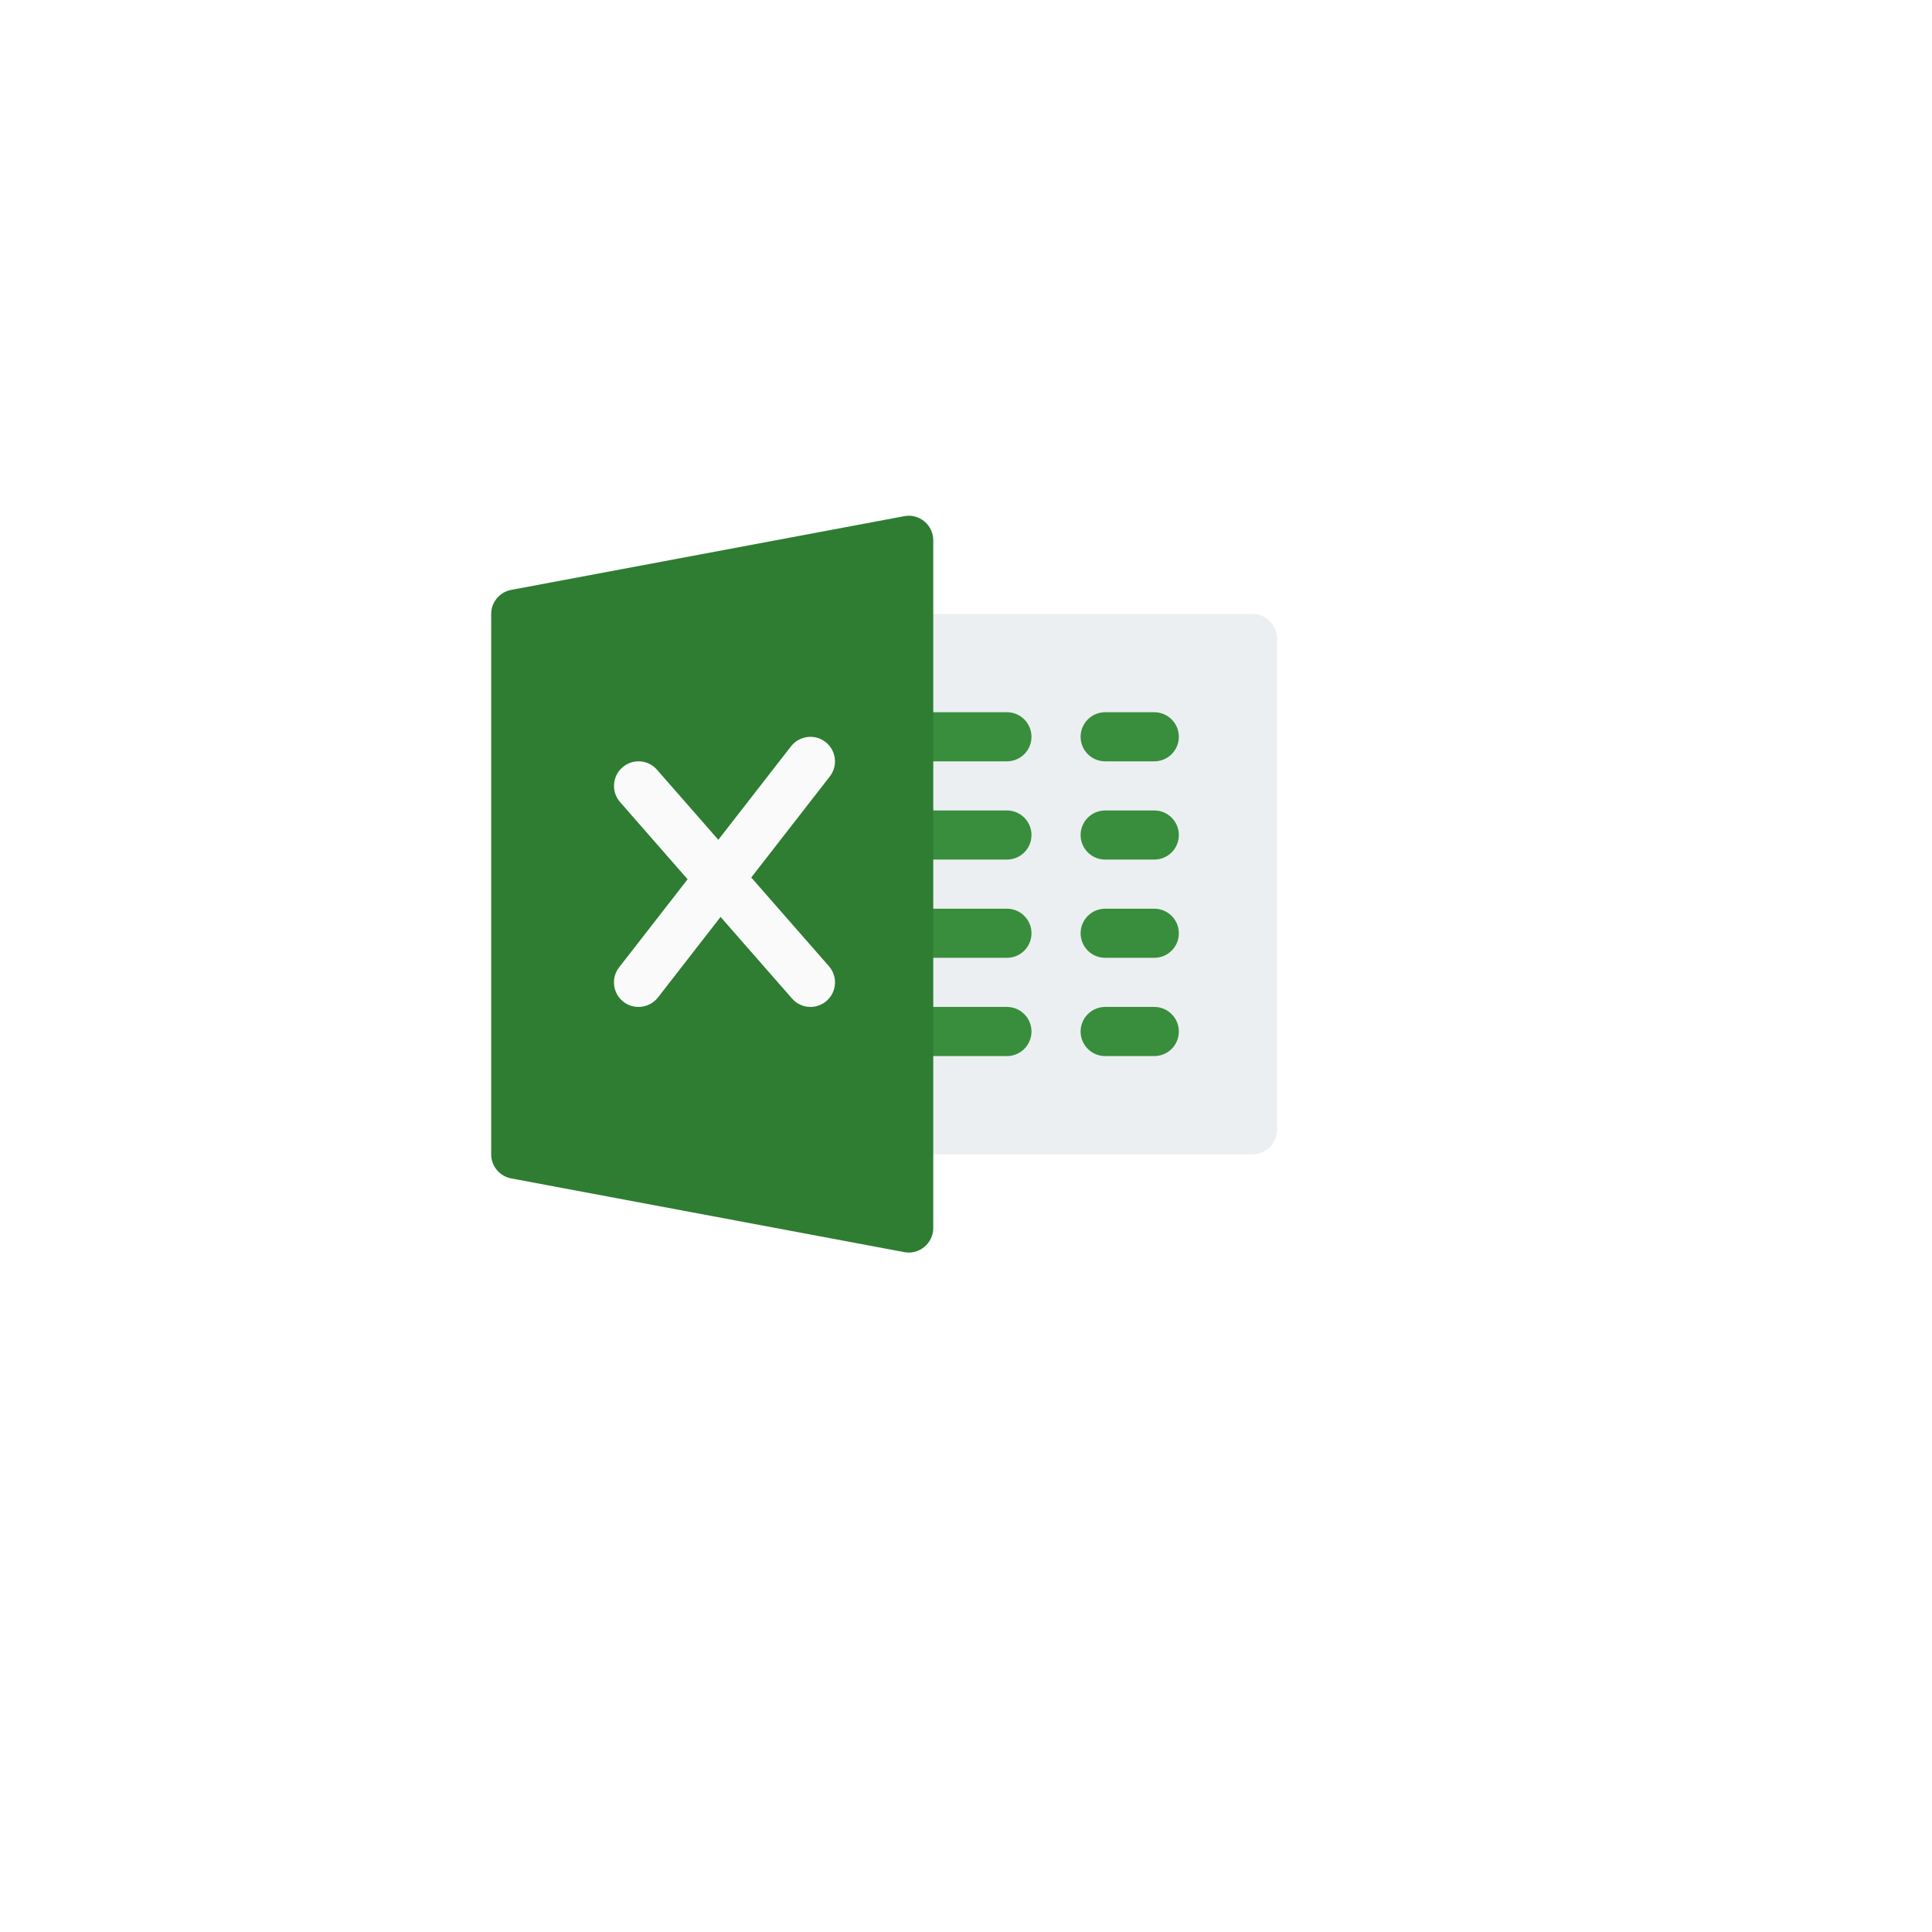 <svg width="59" height="59" viewBox="0 0 59 59" fill="none" xmlns="http://www.w3.org/2000/svg">
<g filter="url(#filter0_dd_266_3581)">
<path d="M38.25 35.251H27.75C27.336 35.251 27 34.914 27 34.501C27 34.087 27 19.915 27 19.5C27 19.087 27.336 18.75 27.75 18.75H38.25C38.664 18.75 39 19.087 39 19.5V34.501C39 34.914 38.664 35.251 38.25 35.251Z" fill="#ECEFF1"/>
<path d="M30.75 23.25H27.75C27.336 23.25 27 22.915 27 22.5C27 22.087 27.336 21.75 27.75 21.75H30.75C31.164 21.75 31.5 22.087 31.5 22.5C31.5 22.915 31.164 23.25 30.75 23.25Z" fill="#388E3C"/>
<path d="M30.75 26.25H27.75C27.336 26.25 27 25.915 27 25.5C27 25.087 27.336 24.75 27.75 24.75H30.75C31.164 24.75 31.5 25.087 31.5 25.5C31.5 25.915 31.164 26.25 30.75 26.25Z" fill="#388E3C"/>
<path d="M30.75 29.25H27.75C27.336 29.25 27 28.915 27 28.5C27 28.087 27.336 27.75 27.75 27.75H30.75C31.164 27.75 31.5 28.087 31.5 28.5C31.5 28.915 31.164 29.25 30.75 29.25Z" fill="#388E3C"/>
<path d="M30.75 32.251H27.75C27.336 32.251 27 31.915 27 31.5C27 31.087 27.336 30.75 27.75 30.75H30.75C31.164 30.75 31.5 31.087 31.5 31.5C31.5 31.915 31.164 32.251 30.75 32.251Z" fill="#388E3C"/>
<path d="M35.25 23.25H33.75C33.336 23.25 33 22.915 33 22.5C33 22.087 33.336 21.75 33.75 21.75H35.25C35.664 21.75 36 22.087 36 22.5C36 22.915 35.664 23.25 35.25 23.25Z" fill="#388E3C"/>
<path d="M35.25 26.25H33.75C33.336 26.25 33 25.915 33 25.5C33 25.087 33.336 24.75 33.75 24.75H35.25C35.664 24.75 36 25.087 36 25.5C36 25.915 35.664 26.25 35.25 26.25Z" fill="#388E3C"/>
<path d="M35.25 29.25H33.75C33.336 29.25 33 28.915 33 28.5C33 28.087 33.336 27.75 33.75 27.75H35.25C35.664 27.75 36 28.087 36 28.5C36 28.915 35.664 29.25 35.25 29.25Z" fill="#388E3C"/>
<path d="M35.25 32.251H33.75C33.336 32.251 33 31.915 33 31.5C33 31.087 33.336 30.75 33.75 30.75H35.25C35.664 30.75 36 31.087 36 31.5C36 31.915 35.664 32.251 35.25 32.251Z" fill="#388E3C"/>
<path d="M28.229 15.923C28.058 15.78 27.828 15.719 27.612 15.764L15.612 18.014C15.257 18.08 15 18.389 15 18.75V35.251C15 35.611 15.257 35.921 15.612 35.987L27.612 38.237C27.657 38.246 27.703 38.251 27.75 38.251C27.924 38.251 28.093 38.191 28.229 38.078C28.401 37.935 28.5 37.722 28.5 37.501V16.5C28.5 16.277 28.401 16.066 28.229 15.923Z" fill="#2E7D32"/>
<path d="M25.314 29.507L22.942 26.797L25.341 23.712C25.596 23.386 25.536 22.915 25.21 22.66C24.885 22.404 24.414 22.465 24.157 22.79L21.936 25.646L20.064 23.507C19.79 23.192 19.316 23.163 19.006 23.436C18.695 23.709 18.663 24.183 18.936 24.494L20.998 26.852L18.907 29.54C18.652 29.867 18.712 30.338 19.038 30.593C19.176 30.7 19.34 30.75 19.5 30.75C19.724 30.75 19.944 30.651 20.093 30.461L22.005 28.001L24.186 30.492C24.334 30.663 24.541 30.75 24.75 30.75C24.925 30.75 25.101 30.689 25.244 30.564C25.555 30.291 25.587 29.817 25.314 29.507Z" fill="#FAFAFA"/>
</g>
<defs>
<filter id="filter0_dd_266_3581" x="0" y="0.75" width="59" height="57.501" filterUnits="userSpaceOnUse" color-interpolation-filters="sRGB">
<feFlood flood-opacity="0" result="BackgroundImageFix"/>
<feColorMatrix in="SourceAlpha" type="matrix" values="0 0 0 0 0 0 0 0 0 0 0 0 0 0 0 0 0 0 127 0" result="hardAlpha"/>
<feOffset dx="5" dy="5"/>
<feGaussianBlur stdDeviation="7.5"/>
<feColorMatrix type="matrix" values="0 0 0 0 0.18 0 0 0 0 0.49 0 0 0 0 0.196 0 0 0 0.4 0"/>
<feBlend mode="normal" in2="BackgroundImageFix" result="effect1_dropShadow_266_3581"/>
<feColorMatrix in="SourceAlpha" type="matrix" values="0 0 0 0 0 0 0 0 0 0 0 0 0 0 0 0 0 0 127 0" result="hardAlpha"/>
<feOffset dx="-5" dy="-5"/>
<feGaussianBlur stdDeviation="5"/>
<feColorMatrix type="matrix" values="0 0 0 0 1 0 0 0 0 1 0 0 0 0 1 0 0 0 1 0"/>
<feBlend mode="normal" in2="effect1_dropShadow_266_3581" result="effect2_dropShadow_266_3581"/>
<feBlend mode="normal" in="SourceGraphic" in2="effect2_dropShadow_266_3581" result="shape"/>
</filter>
</defs>
</svg>
